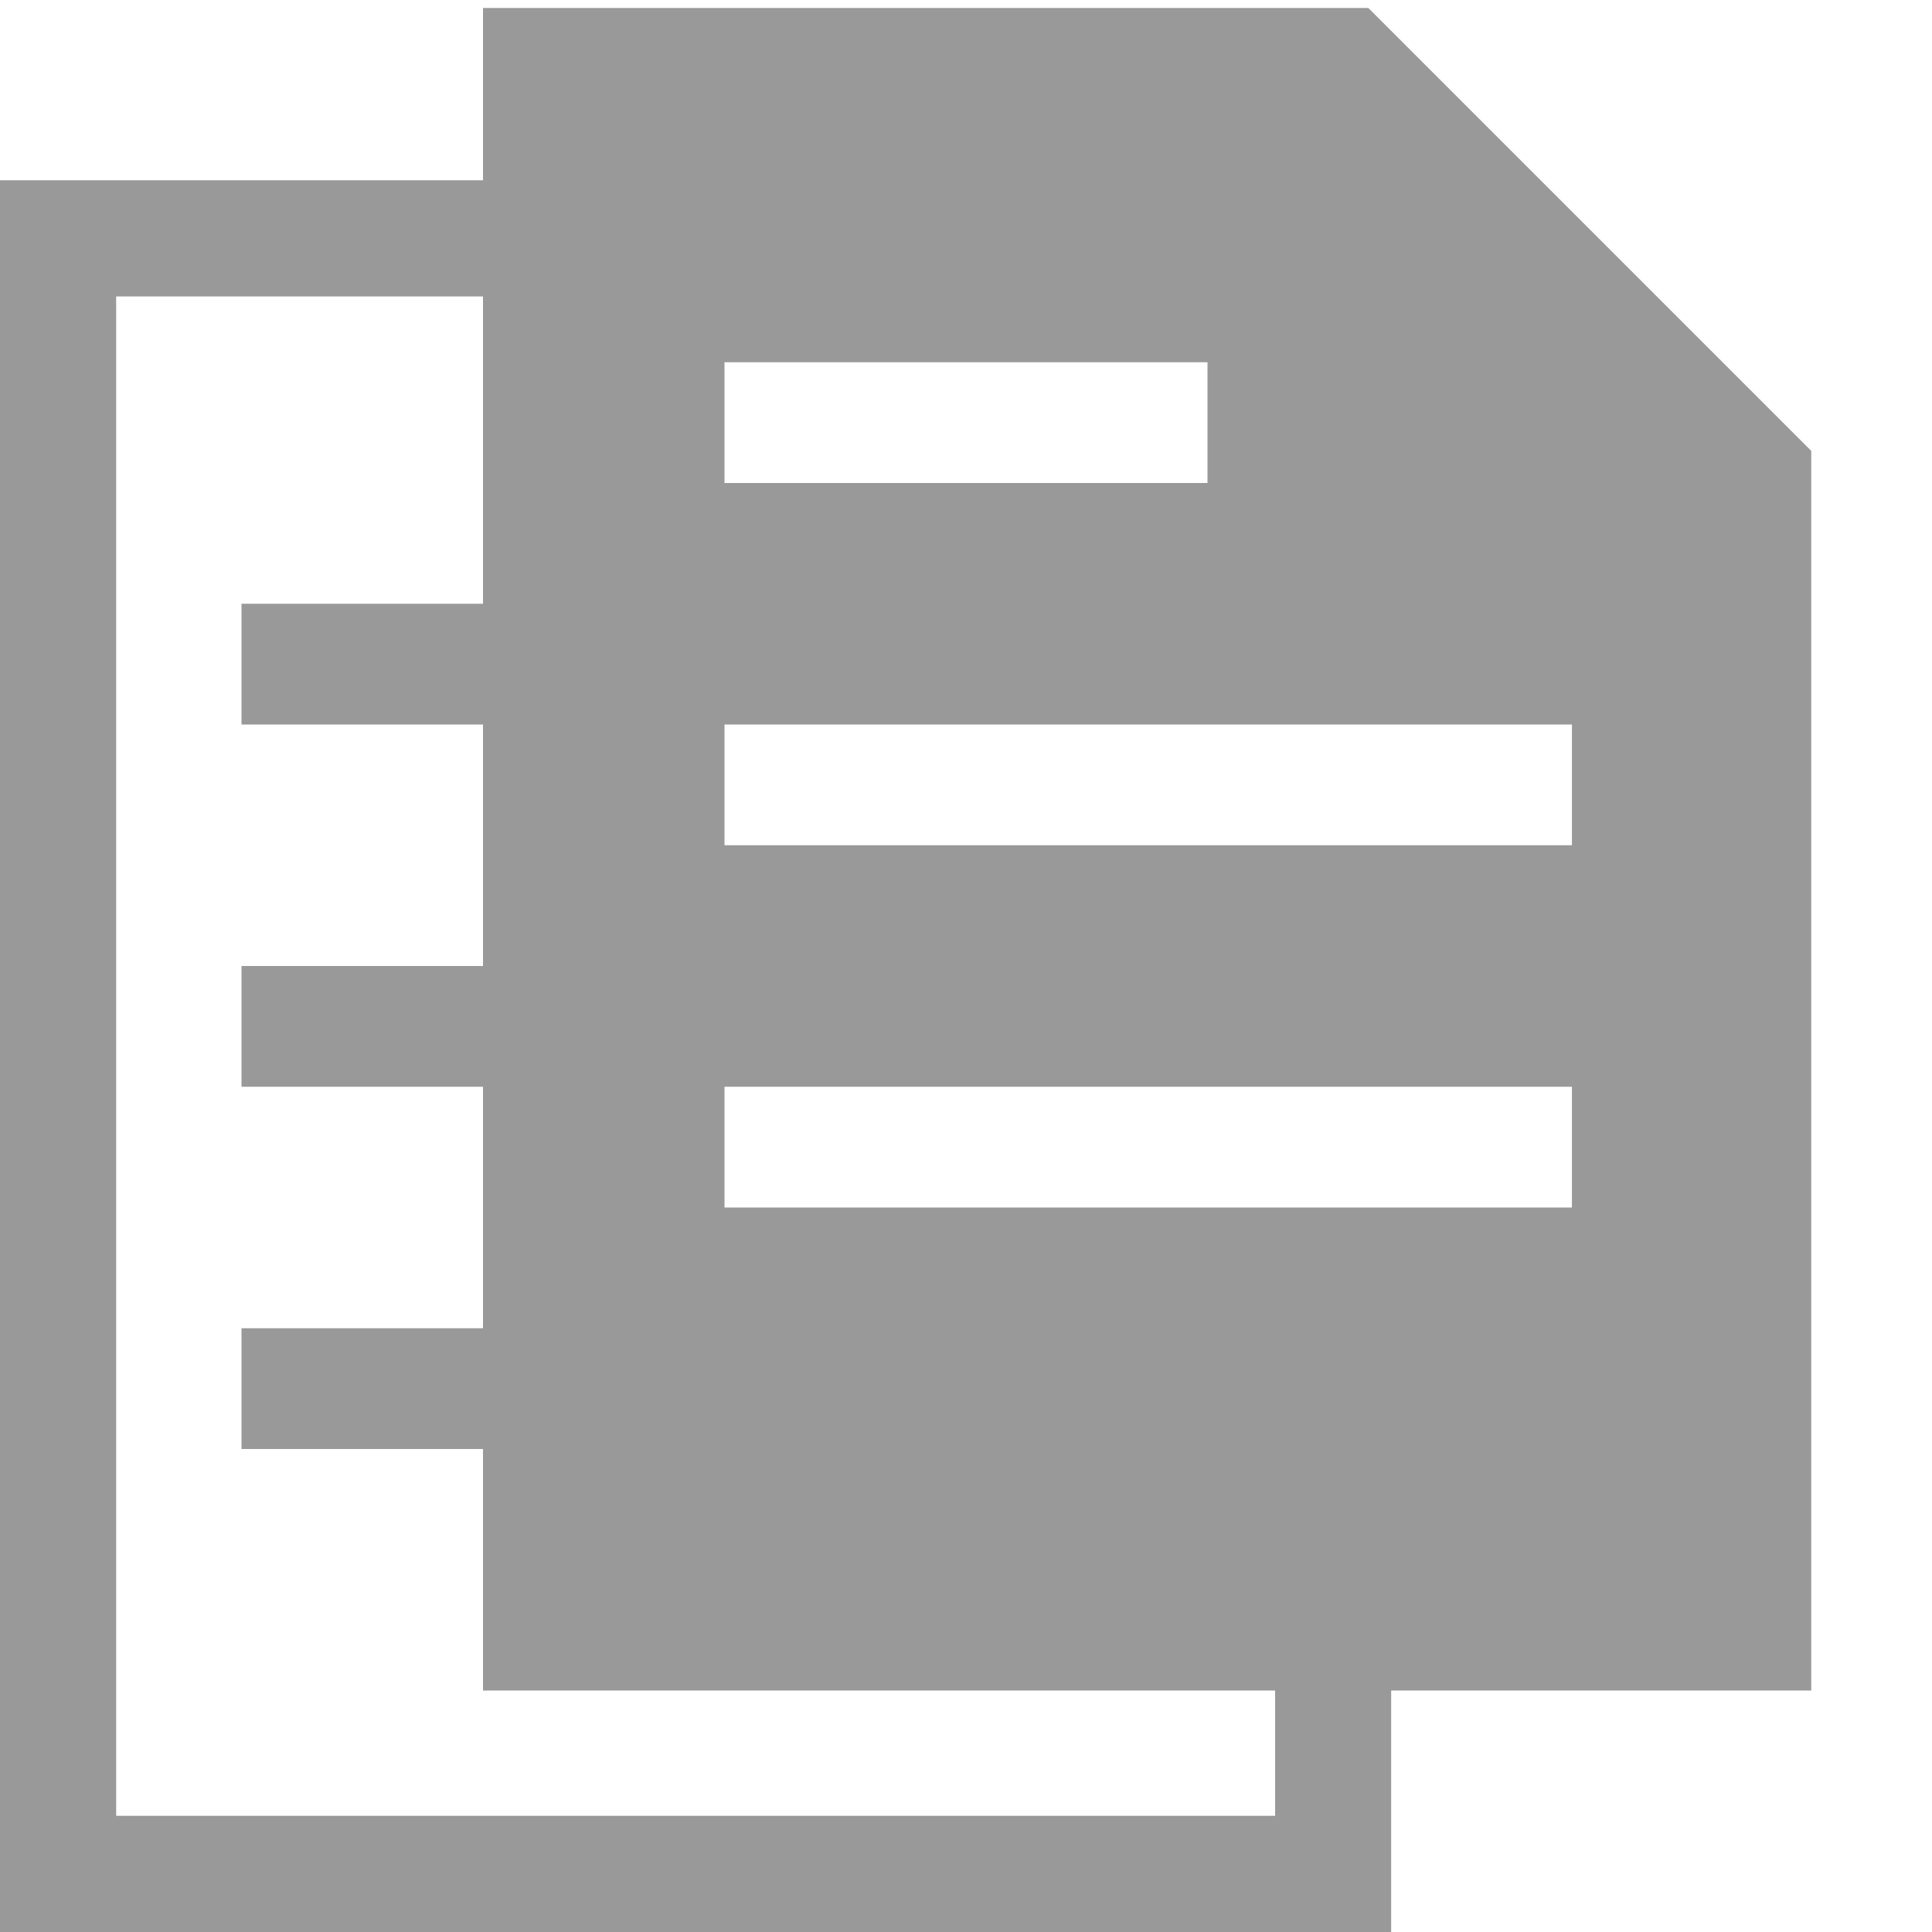 <svg version="1.1" id="Layer_1" xmlns="http://www.w3.org/2000/svg" xmlns:xlink="http://www.w3.org/1999/xlink" x="0px" y="0px"
	 viewBox="0 0 16 16" style="enable-background:new 0 0 16 16;" xml:space="preserve">
<path fill="#999999" d="M15,3.734l-3.668-3.668H4v1.427H0v0.251V16h11.401h0.12v-2H15V3.734z M10,3v1H6V3H10z M0.962,15.038
	V2.455H4V5H2v1h2v2H2v1h2v2H2v1h2v2h6.56v1.038H0.962z M6,10V9h7.018v1H6z M6,7V6h7.018v1H6z"/>
</svg>
